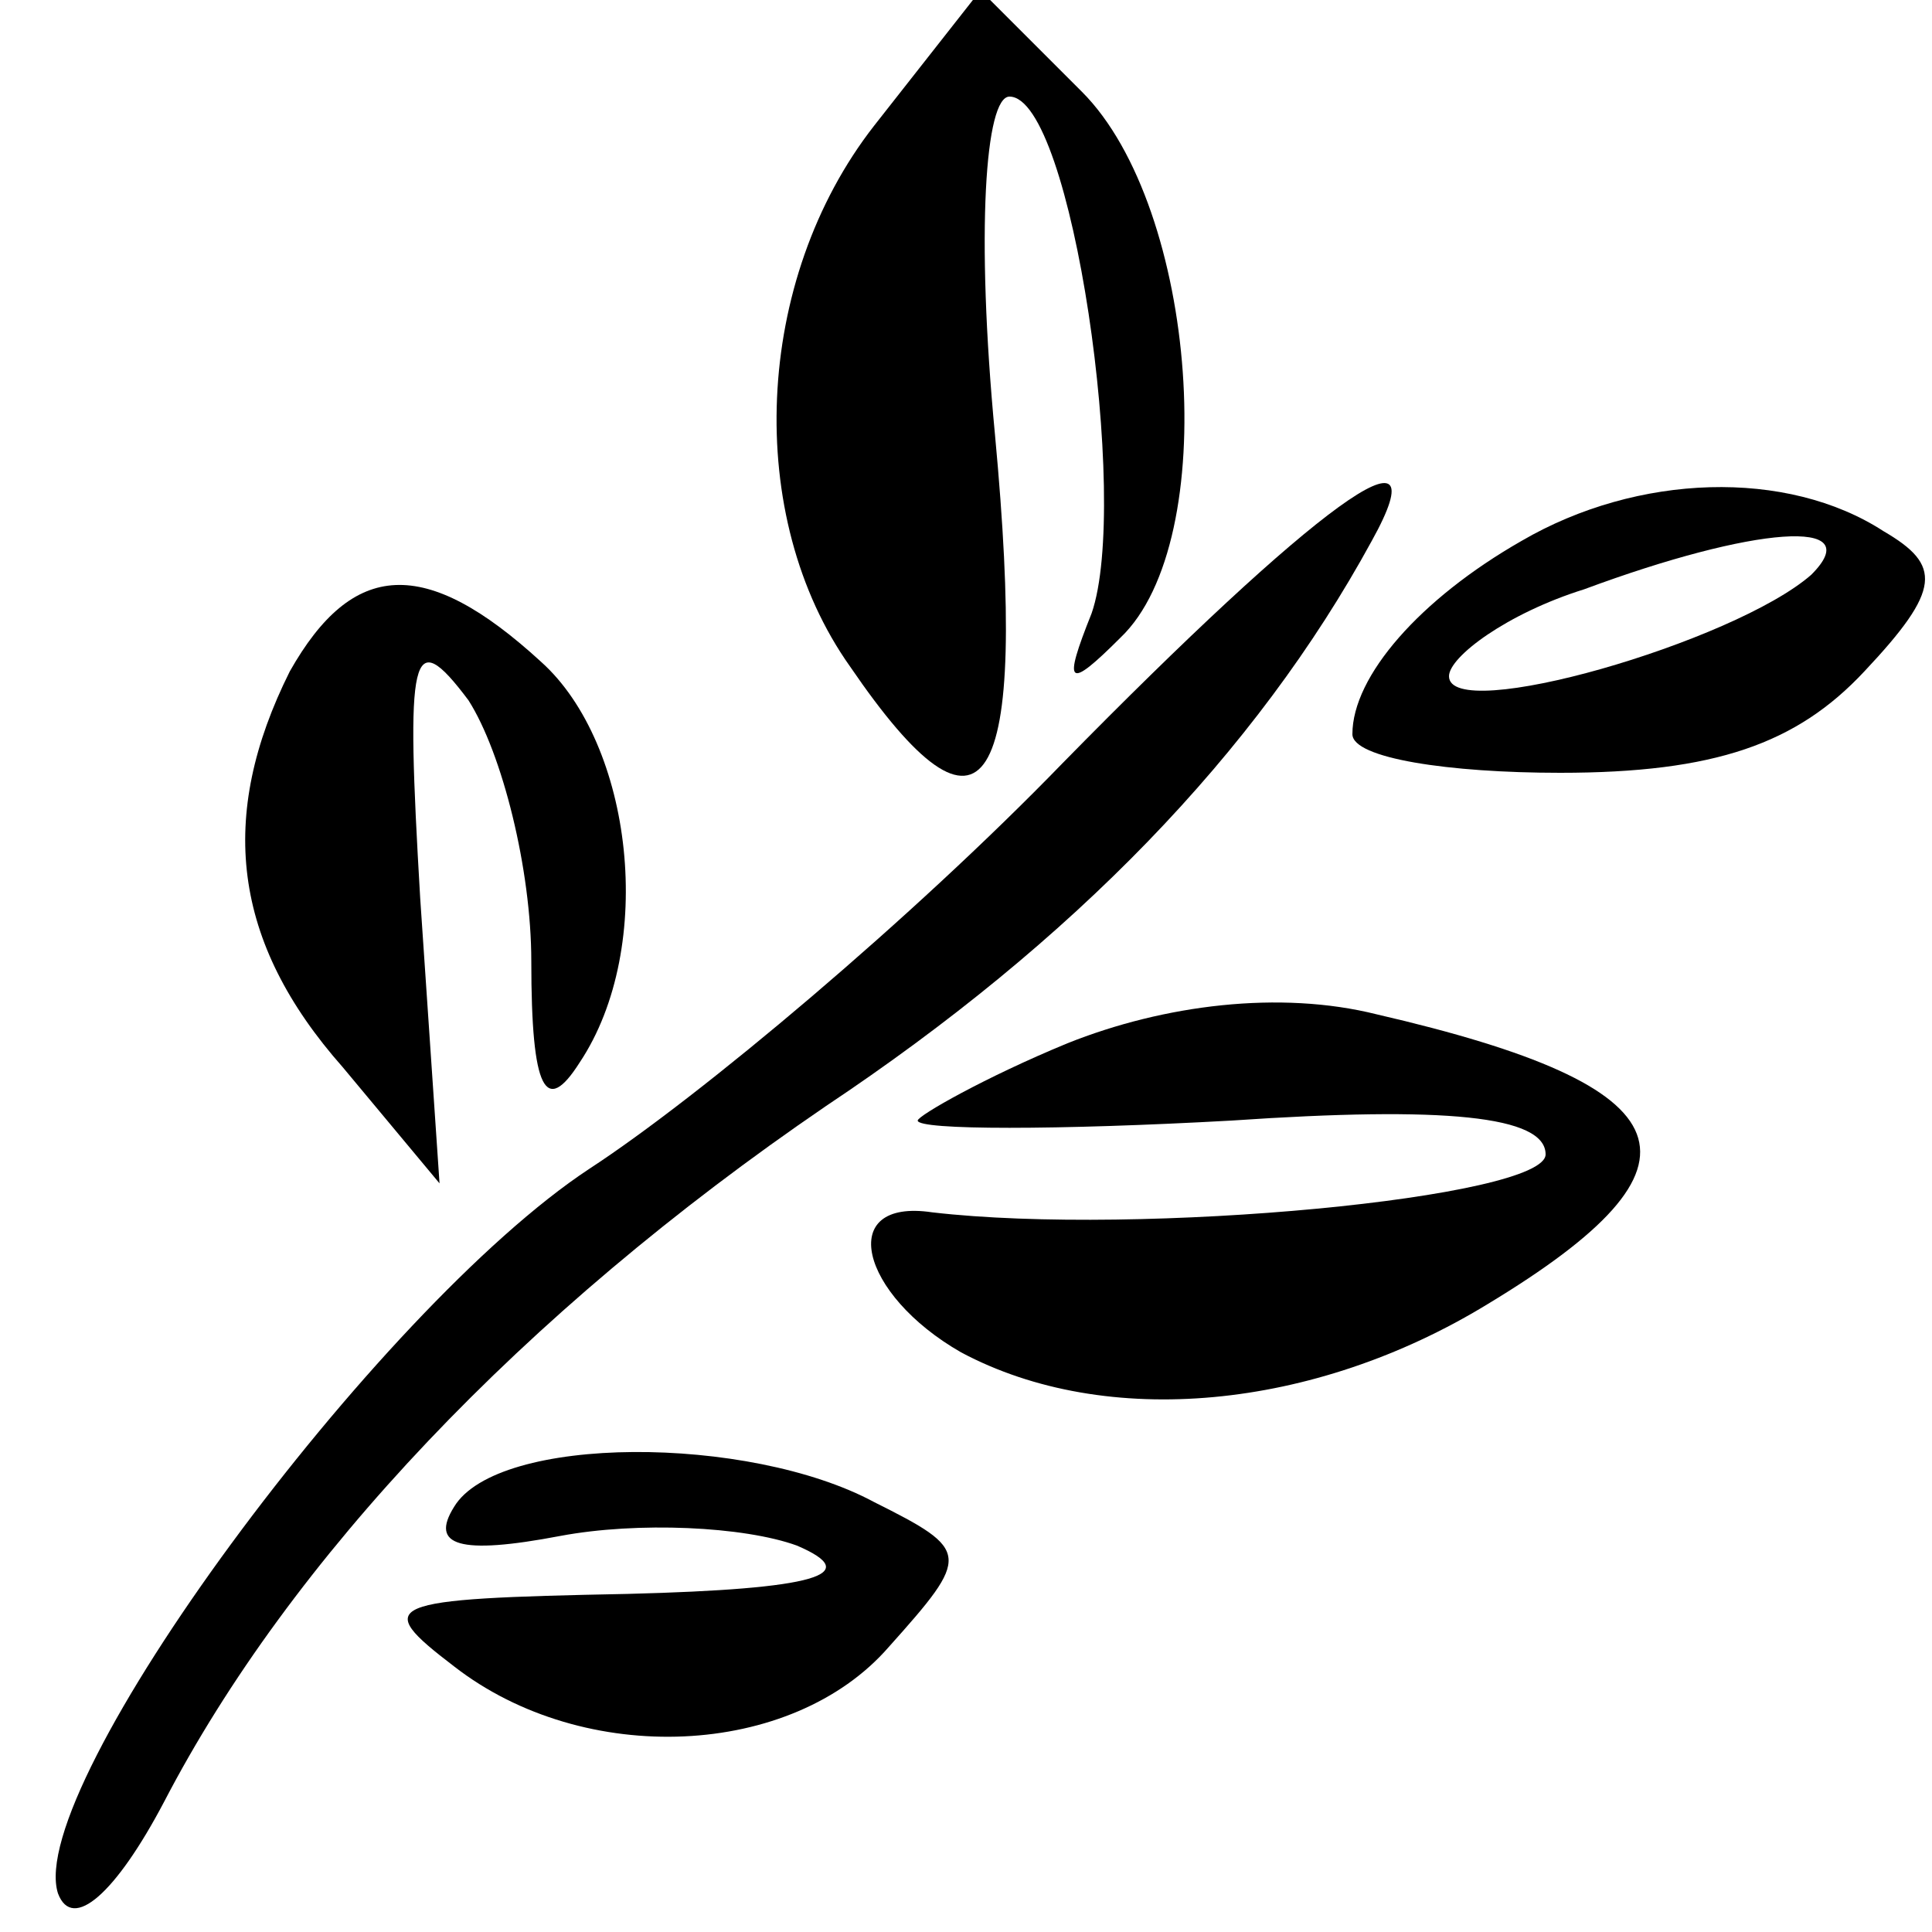 <?xml version="1.0" standalone="no"?>
<!DOCTYPE svg PUBLIC "-//W3C//DTD SVG 20010904//EN"
 "http://www.w3.org/TR/2001/REC-SVG-20010904/DTD/svg10.dtd">
<svg version="1.0" xmlns="http://www.w3.org/2000/svg"
 width="40pt" height="40pt" viewBox="0 0 40 40"
 preserveAspectRatio="xMidYMid meet">
<g transform="translate(0,40) scale(0.1,-0.1)"
fill="#000000" stroke="none">
<path d="M181 374 c-25 -32 -27 -81 -5 -112 28 -41 37 -27 30 48 -4 42 -2 70
3 70 13 0 25 -84 17 -107 -6 -15 -5 -16 6 -5 21 20 16 89 -8 113 l-21 21 -22
-28z"/>
<path d="M220 242 c-31 -32 -75 -69 -98 -84 -44 -29 -117 -128 -110 -150 3 -8
12 0 22 19 26 50 74 101 137 144 51 34 89 73 113 117 15 27 -12 7 -64 -46z"/>
<path d="M315 288 c-21 -12 -35 -28 -35 -40 0 -5 20 -8 43 -8 32 0 49 6 63 21
16 17 16 22 4 29 -20 13 -51 12 -75 -2z m60 -7 c-16 -14 -75 -31 -75 -21 0 4
12 13 28 18 35 13 59 15 47 3z"/>
<path d="M60 261 c-15 -30 -12 -56 11 -82 l20 -24 -4 59 c-3 51 -2 57 10 41 7
-11 13 -35 13 -54 0 -27 3 -32 10 -21 16 24 11 66 -8 83 -24 22 -39 21 -52 -2z"/>
<path d="M221 184 c-17 -7 -31 -15 -31 -16 0 -2 29 -2 65 0 44 3 65 1 65 -7 0
-9 -84 -17 -127 -12 -20 3 -15 -17 6 -29 30 -16 73 -12 109 10 48 29 42 45
-23 60 -20 5 -44 2 -64 -6z"/>
<path d="M94 88 c-5 -8 1 -10 22 -6 16 3 38 2 49 -2 14 -6 4 -9 -35 -10 -51
-1 -53 -2 -36 -15 27 -21 70 -19 90 4 17 19 17 20 -3 30 -26 14 -78 14 -87 -1z"/>
</g>
</svg>
